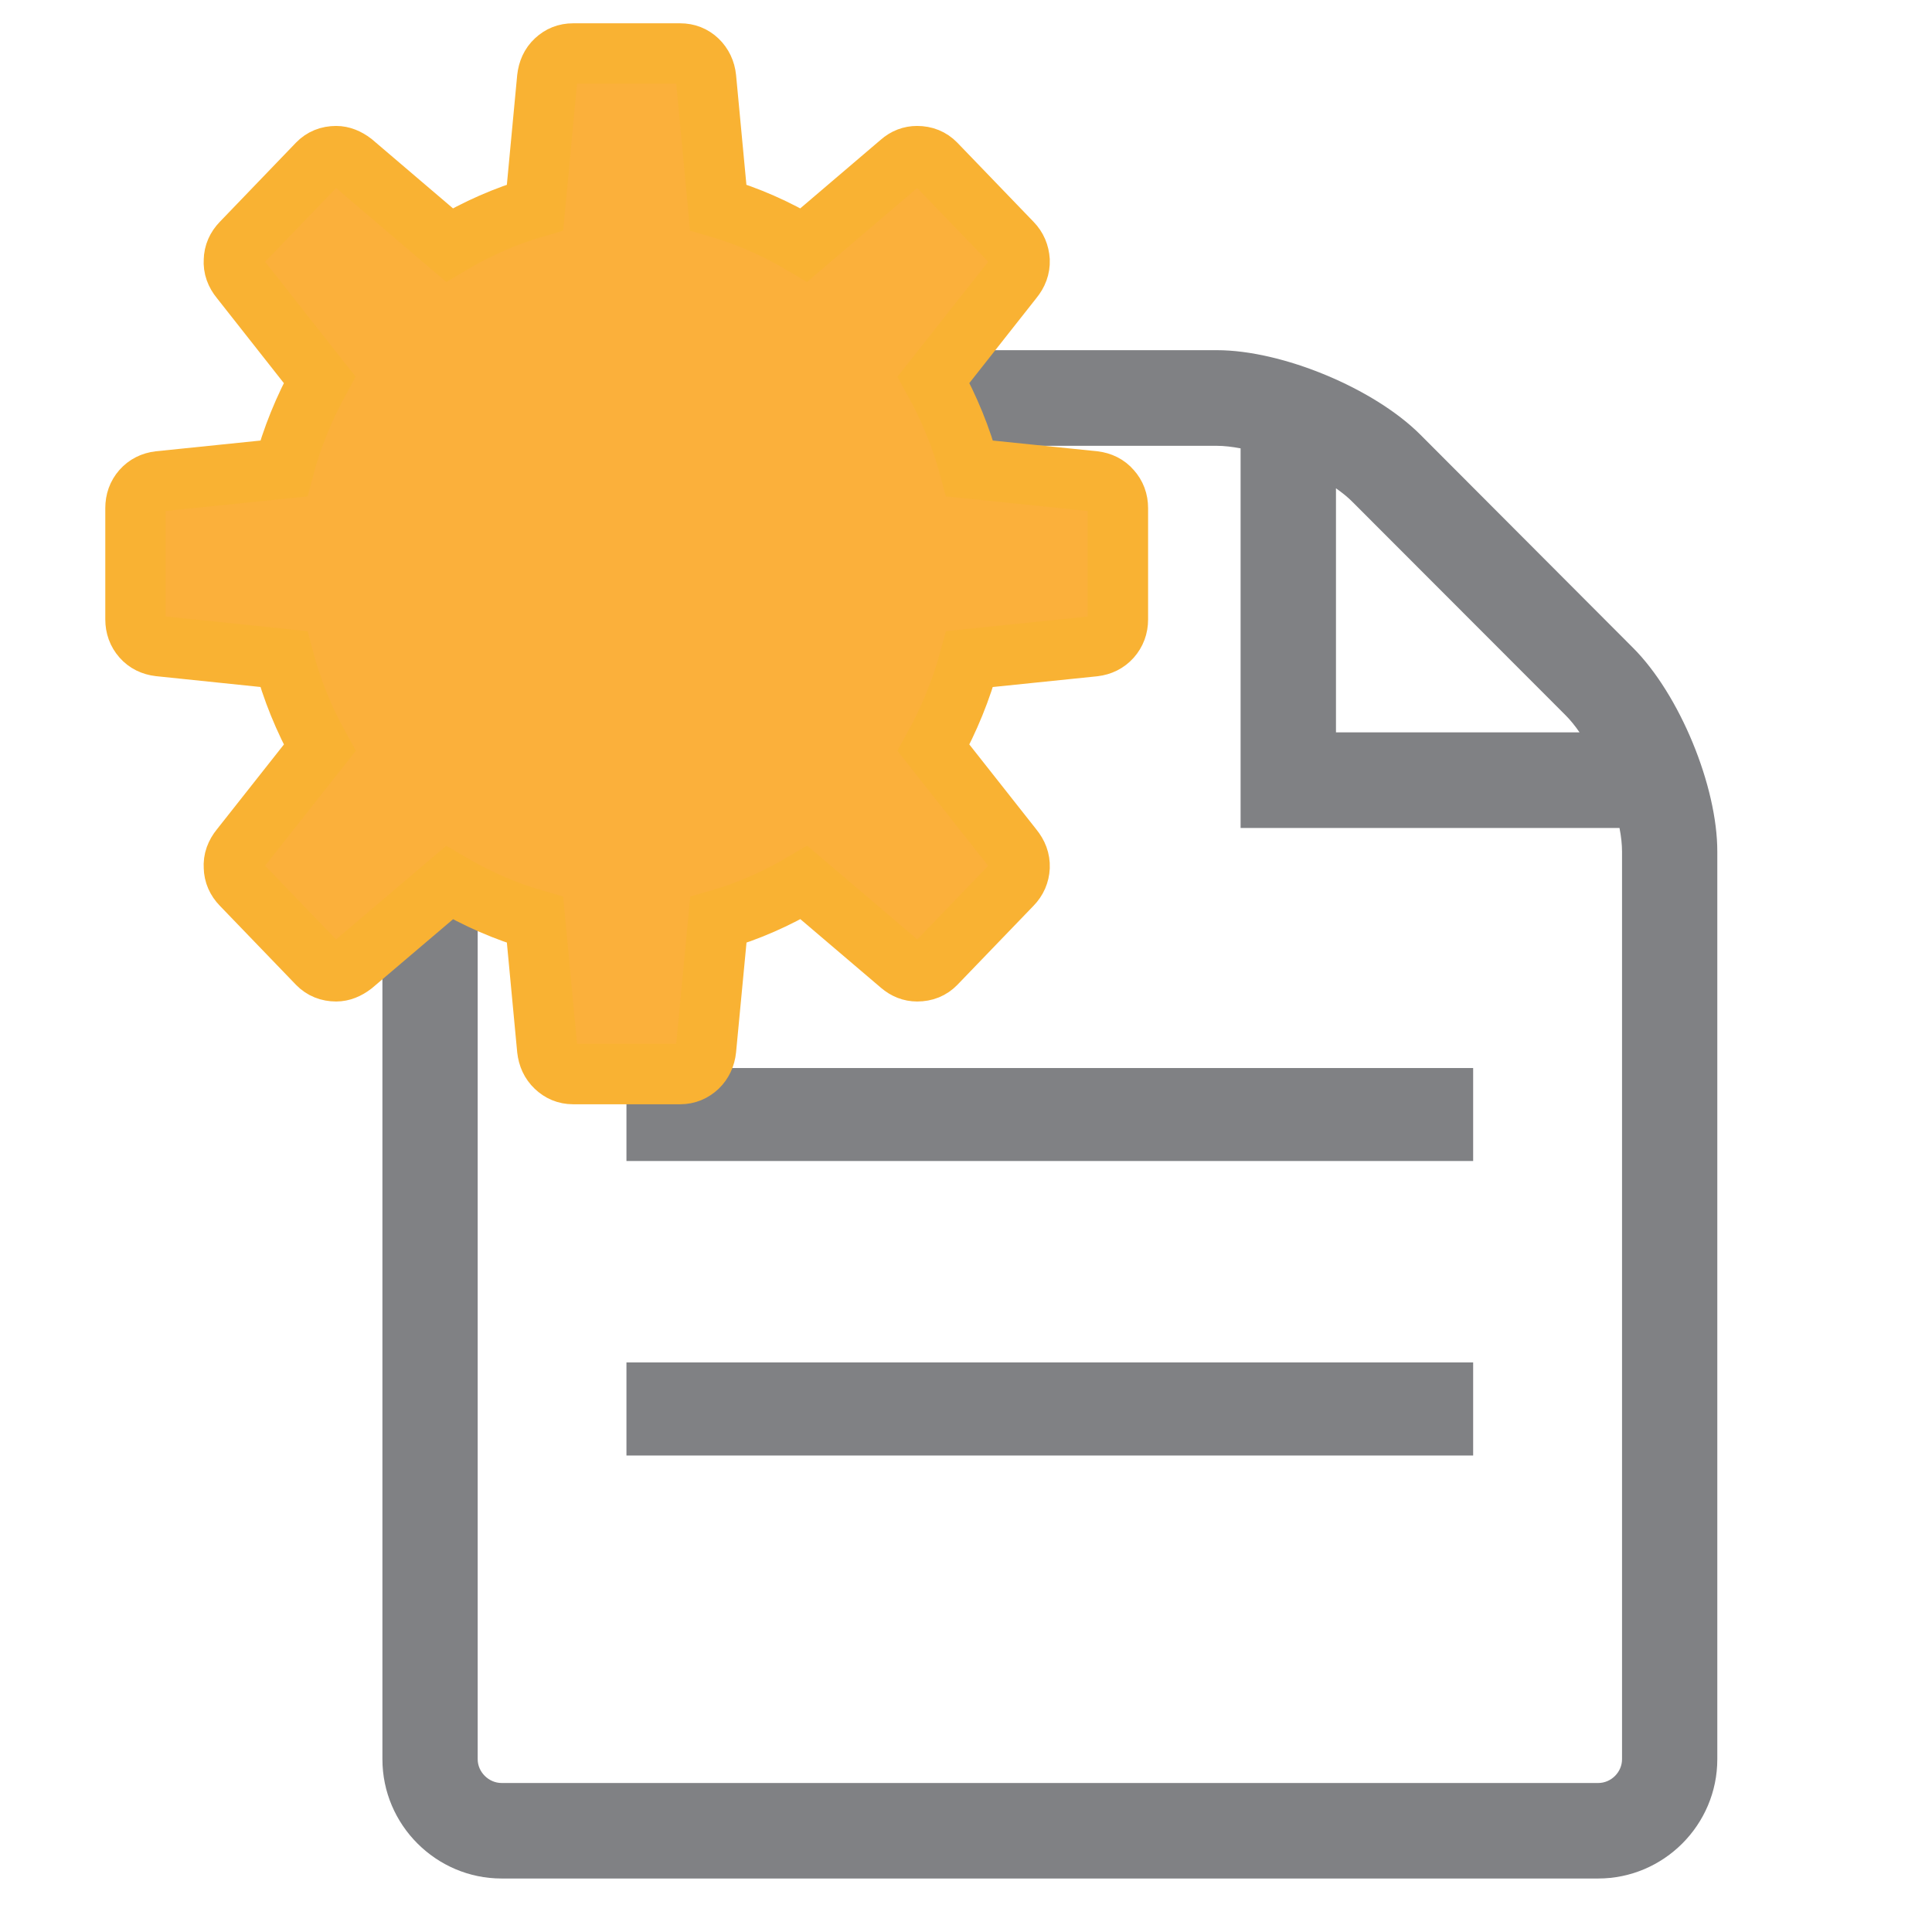 <?xml version="1.0" encoding="utf-8"?>
<!-- Generator: Adobe Illustrator 15.0.0, SVG Export Plug-In . SVG Version: 6.00 Build 0)  -->
<!DOCTYPE svg PUBLIC "-//W3C//DTD SVG 1.1//EN" "http://www.w3.org/Graphics/SVG/1.1/DTD/svg11.dtd">
<svg version="1.1" id="Слой_1" xmlns="http://www.w3.org/2000/svg" xmlns:xlink="http://www.w3.org/1999/xlink" x="0px" y="0px"
	 width="16px" height="16px" viewBox="0 0 16 16" enable-background="new 0 0 16 16" xml:space="preserve">
<g>
	<g>
		<path fill="#808184" d="M13.524,5.365L11.763,3.6C11.378,3.215,10.619,2.9,10.077,2.9H4.154c-0.542,0-0.987,0.445-0.987,0.989
			v10.68c0,0.544,0.445,0.988,0.987,0.988h9.081c0.543,0,0.987-0.444,0.987-0.988V7.054C14.223,6.51,13.909,5.75,13.524,5.365z
			 M12.966,5.924c0.039,0.039,0.078,0.087,0.115,0.141h-2.017V4.044c0.054,0.038,0.101,0.076,0.139,0.115L12.966,5.924z
			 M13.433,14.569c0,0.107-0.09,0.197-0.197,0.197H4.154c-0.106,0-0.198-0.09-0.198-0.197V3.89c0-0.108,0.092-0.198,0.198-0.198
			h5.923c0.06,0,0.127,0.008,0.197,0.021v3.144h3.138c0.014,0.07,0.021,0.138,0.021,0.197V14.569z"/>
	</g>
	<rect x="5.188" y="8.845" fill="#808184" width="7.012" height="0.77"/>
	<rect x="5.188" y="11.283" fill="#808184" width="7.012" height="0.771"/>
</g>
<path fill="#FBB03B" stroke="#F9B233" stroke-width="0.5" stroke-miterlimit="10" d="M9.202,4.058
	C9.166,4.016,9.118,3.993,9.062,3.986L8.03,3.88c-0.068-0.254-0.169-0.5-0.299-0.735l0.657-0.833
	c0.039-0.047,0.058-0.099,0.056-0.154C8.44,2.101,8.42,2.052,8.38,2.011L7.748,1.355c-0.04-0.041-0.091-0.062-0.153-0.062
	c-0.051,0-0.096,0.017-0.137,0.053L6.657,2.029c-0.229-0.136-0.464-0.24-0.709-0.311L5.847,0.646C5.841,0.587,5.817,0.538,5.778,0.5
	C5.738,0.462,5.69,0.443,5.633,0.443H4.746c-0.058,0-0.104,0.019-0.145,0.057S4.539,0.587,4.532,0.646L4.431,1.718
	C4.187,1.789,3.95,1.893,3.722,2.029L2.921,1.346C2.875,1.311,2.829,1.293,2.784,1.293c-0.063,0-0.113,0.021-0.153,0.062L2,2.011
	c-0.04,0.041-0.062,0.09-0.063,0.146C1.933,2.213,1.952,2.265,1.991,2.312l0.656,0.833C2.518,3.381,2.417,3.626,2.35,3.88
	L1.317,3.986c-0.057,0.007-0.104,0.03-0.141,0.072C1.14,4.099,1.122,4.149,1.122,4.208v0.921c0,0.059,0.018,0.109,0.055,0.151
	s0.084,0.064,0.141,0.071L2.35,5.458c0.067,0.254,0.168,0.5,0.298,0.735L1.991,7.025C1.952,7.073,1.933,7.124,1.937,7.181
	C1.938,7.237,1.96,7.286,2,7.327l0.631,0.655c0.04,0.041,0.091,0.062,0.153,0.062c0.045,0,0.091-0.018,0.137-0.053L3.722,7.31
	C3.95,7.444,4.187,7.548,4.431,7.618L4.532,8.69c0.007,0.06,0.029,0.108,0.069,0.146s0.087,0.059,0.145,0.059h0.887
	c0.058,0,0.105-0.021,0.146-0.059C5.817,8.799,5.841,8.75,5.847,8.69l0.102-1.072c0.245-0.07,0.48-0.174,0.709-0.309l0.801,0.682
	c0.041,0.035,0.086,0.053,0.137,0.053c0.063,0,0.113-0.021,0.153-0.062L8.38,7.327c0.04-0.041,0.061-0.09,0.064-0.146
	c0.002-0.057-0.017-0.107-0.056-0.155L7.731,6.193c0.13-0.236,0.23-0.481,0.299-0.735l1.031-0.106
	c0.057-0.007,0.104-0.03,0.141-0.071c0.037-0.042,0.056-0.092,0.056-0.151V4.208C9.258,4.149,9.239,4.099,9.202,4.058z"/>
</svg>
